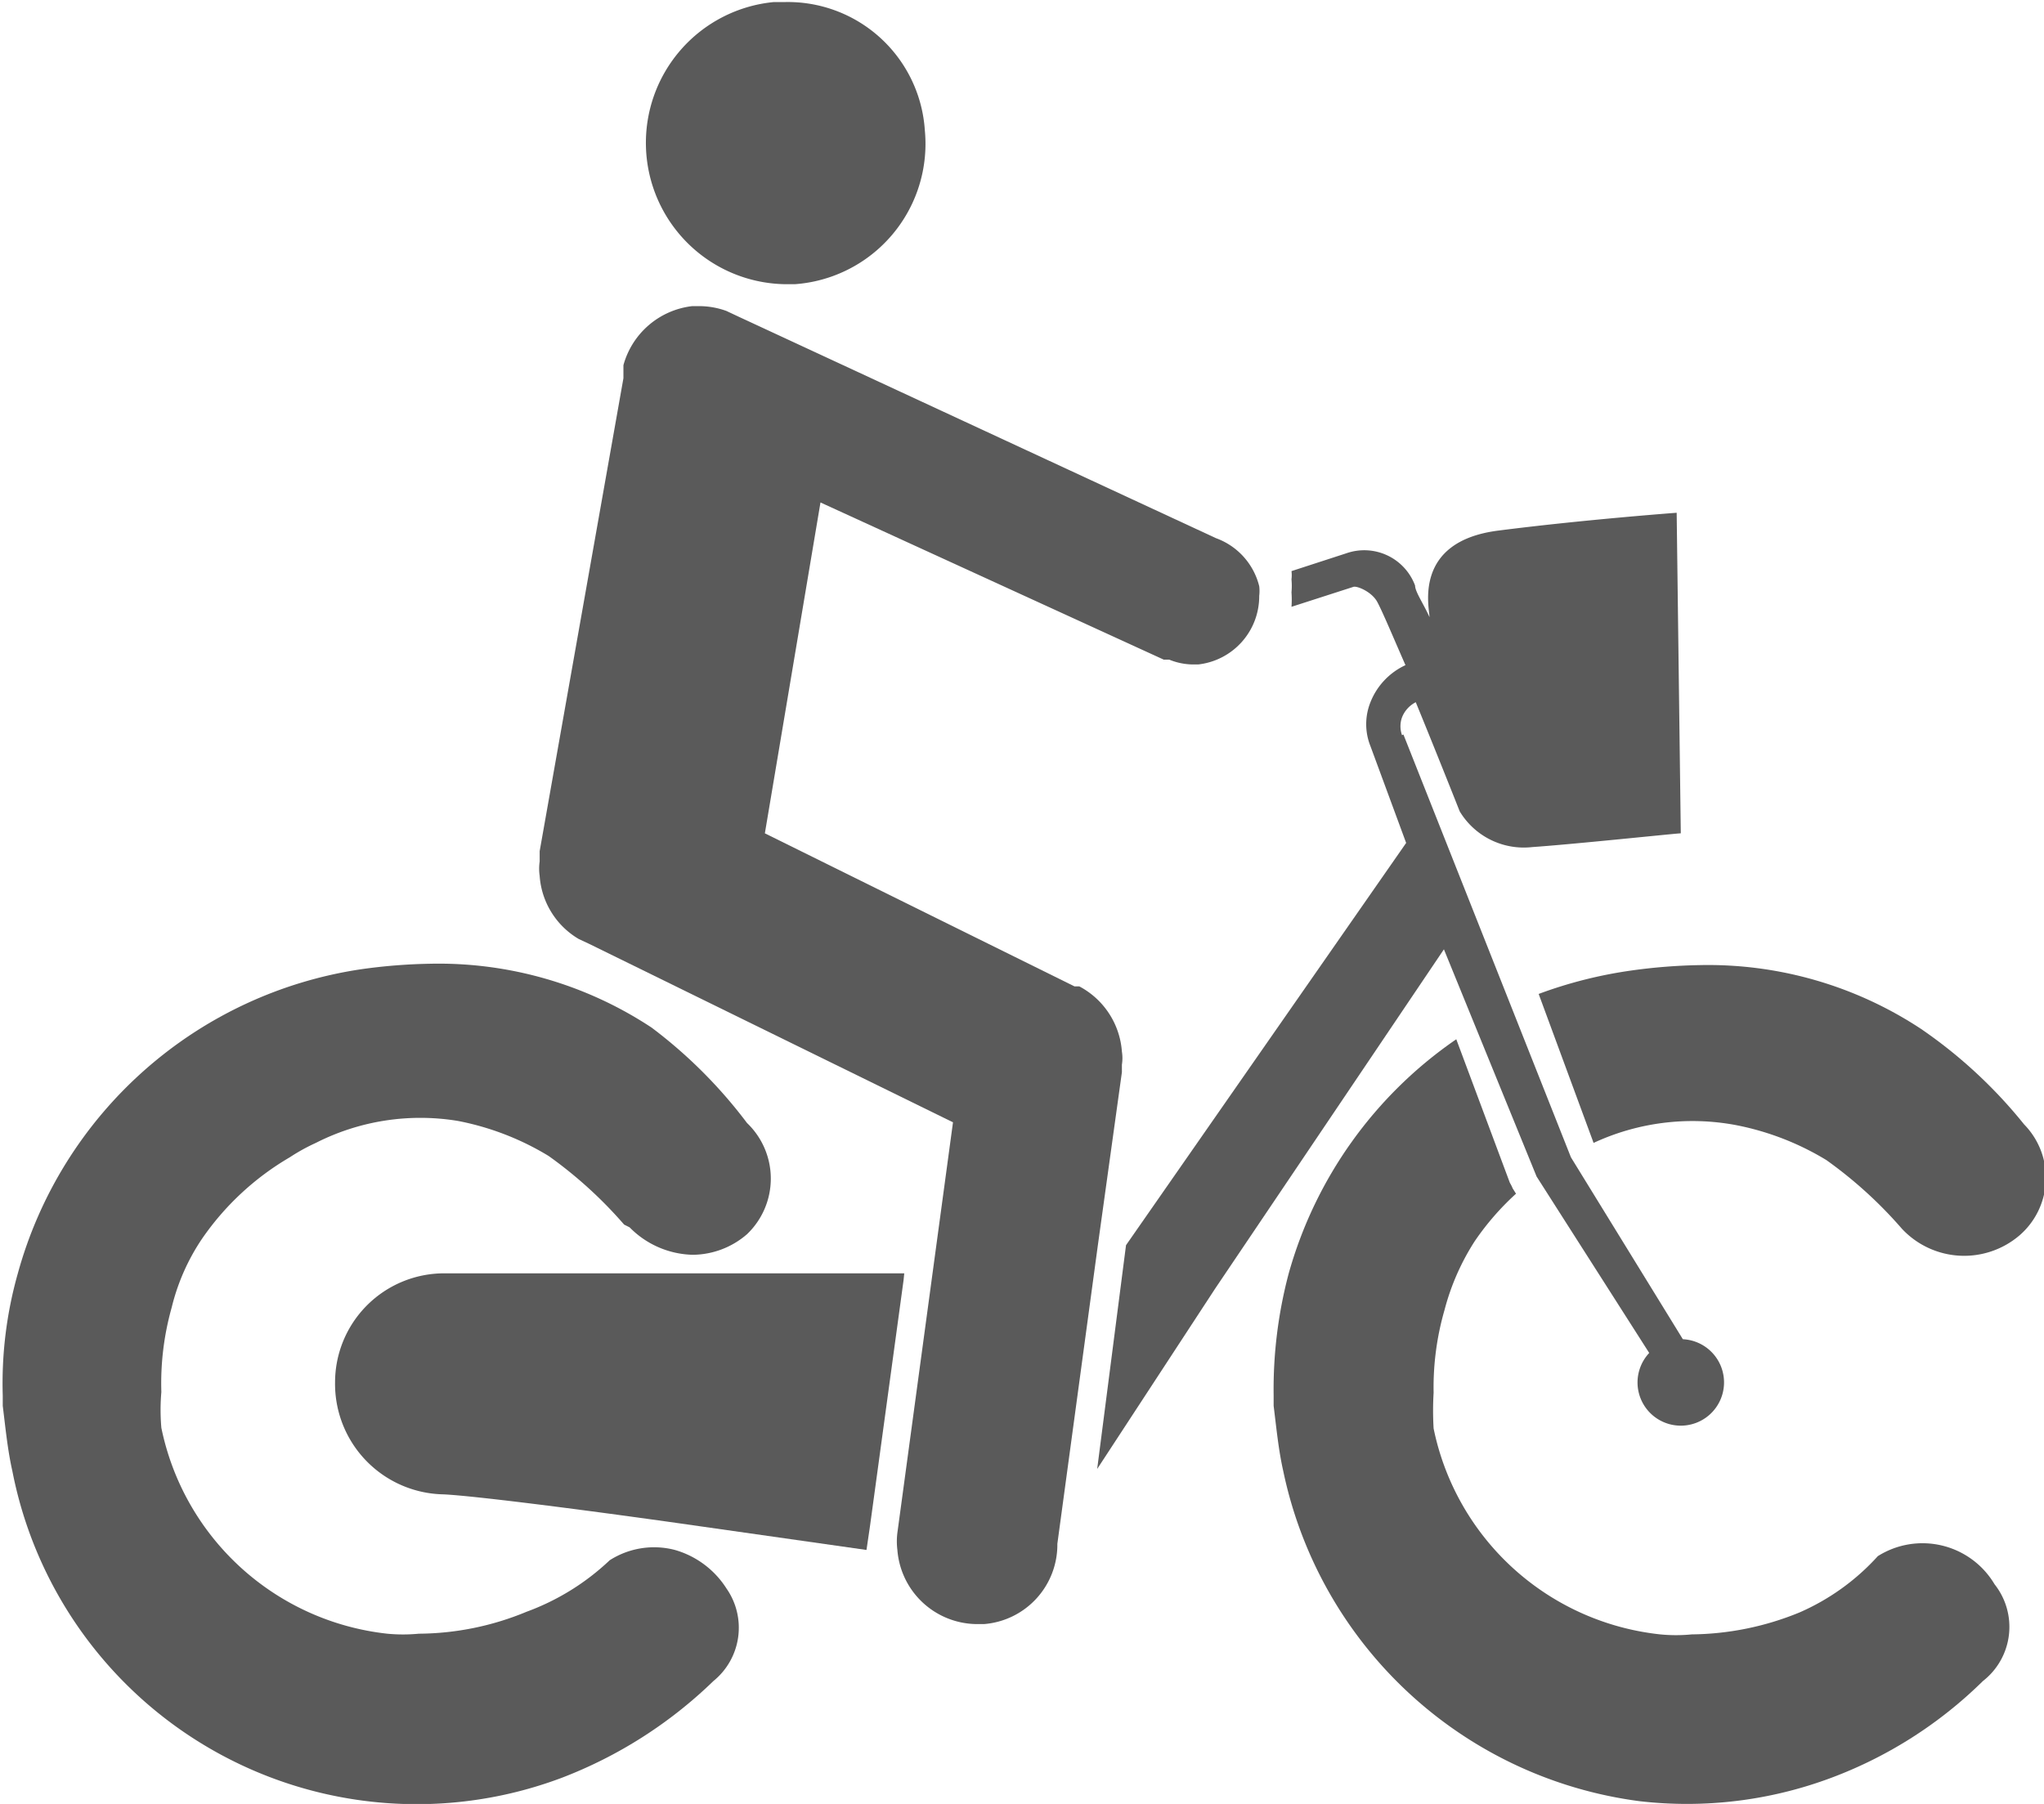 <svg id="Capa_1" data-name="Capa 1" xmlns="http://www.w3.org/2000/svg" viewBox="0 0 29.77 26.28"><defs><style>.cls-1{fill:#5a5a5a;}</style></defs><title>enCiclaIcon_disabled</title><path class="cls-1" d="M28.33,23.51l-.8-2.17A6.44,6.44,0,0,1,28.87,21a8.09,8.09,0,0,1,1-.08,5.63,5.63,0,0,1,3.23.93,7,7,0,0,1,1.5,1.39,1.11,1.11,0,0,1-.07,1.62,1.24,1.24,0,0,1-1.71-.1s0,0,0,0a6.27,6.27,0,0,0-1.1-1,4,4,0,0,0-1.32-.51A3.42,3.42,0,0,0,28.33,23.51Z" transform="translate(-5.12 -6.86)"/><path class="cls-1" d="M27.15,24.17l.05.08a3.91,3.91,0,0,0-.6.69,3.46,3.46,0,0,0-.44,1A4.07,4.07,0,0,0,26,27.15a4.36,4.36,0,0,0,0,.52,3.78,3.78,0,0,0,3.3,3,2.33,2.33,0,0,0,.46,0,4.23,4.23,0,0,0,1.57-.32,3.34,3.34,0,0,0,1.14-.82,1.22,1.22,0,0,1,1.7.41A1,1,0,0,1,34,31.35a6.28,6.28,0,0,1-2.21,1.41A6,6,0,0,1,29,33.1a6.11,6.11,0,0,1-5.19-4.81c-.07-.31-.1-.63-.14-.95,0-.05,0-.1,0-.15a6.58,6.58,0,0,1,.22-1.78A6.15,6.15,0,0,1,26.33,22l.78,2.09v0S27.14,24.14,27.15,24.17Z" transform="translate(-5.12 -6.86)"/><path class="cls-1" d="M25.56,17.56,28,23.72l1.63,2.65a.63.63,0,1,1-.66.62.63.63,0,0,1,.17-.42L27.5,24v0l-1.35-3.31-3.33,4.94-1.72,2.63L21.52,25l4.08-5.86-.52-1.41a.86.86,0,0,1,0-.64,1,1,0,0,1,.51-.54c-.18-.41-.33-.77-.41-.92s-.3-.24-.35-.22l-.9.29a1.47,1.47,0,0,0,0-.21,1.06,1.06,0,0,0,0-.19.5.5,0,0,0,0-.12l.8-.26a.79.79,0,0,1,1,.47c0,.09.12.26.21.46,0-.13-.25-1.1,1-1.26s2.6-.26,2.6-.26L29.6,19c-.06,0-1.57.16-2.16.2a1.09,1.09,0,0,1-1.06-.52s-.32-.81-.64-1.59a.42.42,0,0,0-.2.22.38.38,0,0,0,0,.26Z" transform="translate(-5.12 -6.86)"/><path class="cls-1" d="M18.59,8.76A2.05,2.05,0,0,1,16.7,11h-.16a2.06,2.06,0,0,1-.15-4.11h.16A2,2,0,0,1,18.59,8.76Z" transform="translate(-5.12 -6.86)"/><path class="cls-1" d="M18.28,25.51l-.49,3.59-.05.34L15,29.05c-1.56-.22-3-.4-3.42-.42A1.61,1.61,0,0,1,10,27a1.59,1.59,0,0,1,1.59-1.59l3.58,0,2.38,0h.74Z" transform="translate(-5.12 -6.86)"/><path class="cls-1" d="M22.83,14.7a1,1,0,0,1,.63.7.59.59,0,0,1,0,.14,1,1,0,0,1-.89,1h-.08a.94.94,0,0,1-.34-.07h0s0,0-.08,0l-5-2.29L16.26,19l4.51,2.23.07,0a1.17,1.17,0,0,1,.62.95.6.6,0,0,1,0,.19v.11L21.11,25l-.59,4.35a1.16,1.16,0,0,1-1.07,1.17h-.1a1.17,1.17,0,0,1-1.16-1.08,1,1,0,0,1,0-.25L19,23.21l-5.3-2.6-.15-.07a1.16,1.16,0,0,1-.57-.92.74.74,0,0,1,0-.21l0-.15,1.22-6.89,0-.19a1.18,1.18,0,0,1,1-.86h.08a1.16,1.16,0,0,1,.42.07l.17.08Z" transform="translate(-5.12 -6.86)"/><path class="cls-1" d="M14.21,24.7a6.27,6.27,0,0,0-1.1-1,4,4,0,0,0-1.32-.51,3.36,3.36,0,0,0-2.07.32,2.82,2.82,0,0,0-.38.21,4,4,0,0,0-1.28,1.19,3.1,3.1,0,0,0-.44,1,4.07,4.07,0,0,0-.15,1.23,3,3,0,0,0,0,.52,3.78,3.78,0,0,0,3.29,3,2.4,2.4,0,0,0,.46,0,4.15,4.15,0,0,0,1.57-.32A3.52,3.52,0,0,0,14,29.59a1.2,1.2,0,0,1,.95-.15,1.32,1.32,0,0,1,.75.56,1,1,0,0,1-.19,1.35,6.52,6.52,0,0,1-2.21,1.41,6,6,0,0,1-8-4.47c-.07-.31-.1-.63-.14-.95,0-.05,0-.1,0-.15a5.88,5.88,0,0,1,.22-1.78,6.12,6.12,0,0,1,5-4.43,8.09,8.09,0,0,1,1-.08,5.63,5.63,0,0,1,3.23.93A7,7,0,0,1,16,23.22,1.12,1.12,0,0,1,16,24.84a1.22,1.22,0,0,1-.79.3,1.33,1.33,0,0,1-.92-.4Z" transform="translate(-5.12 -6.86)"/></svg>